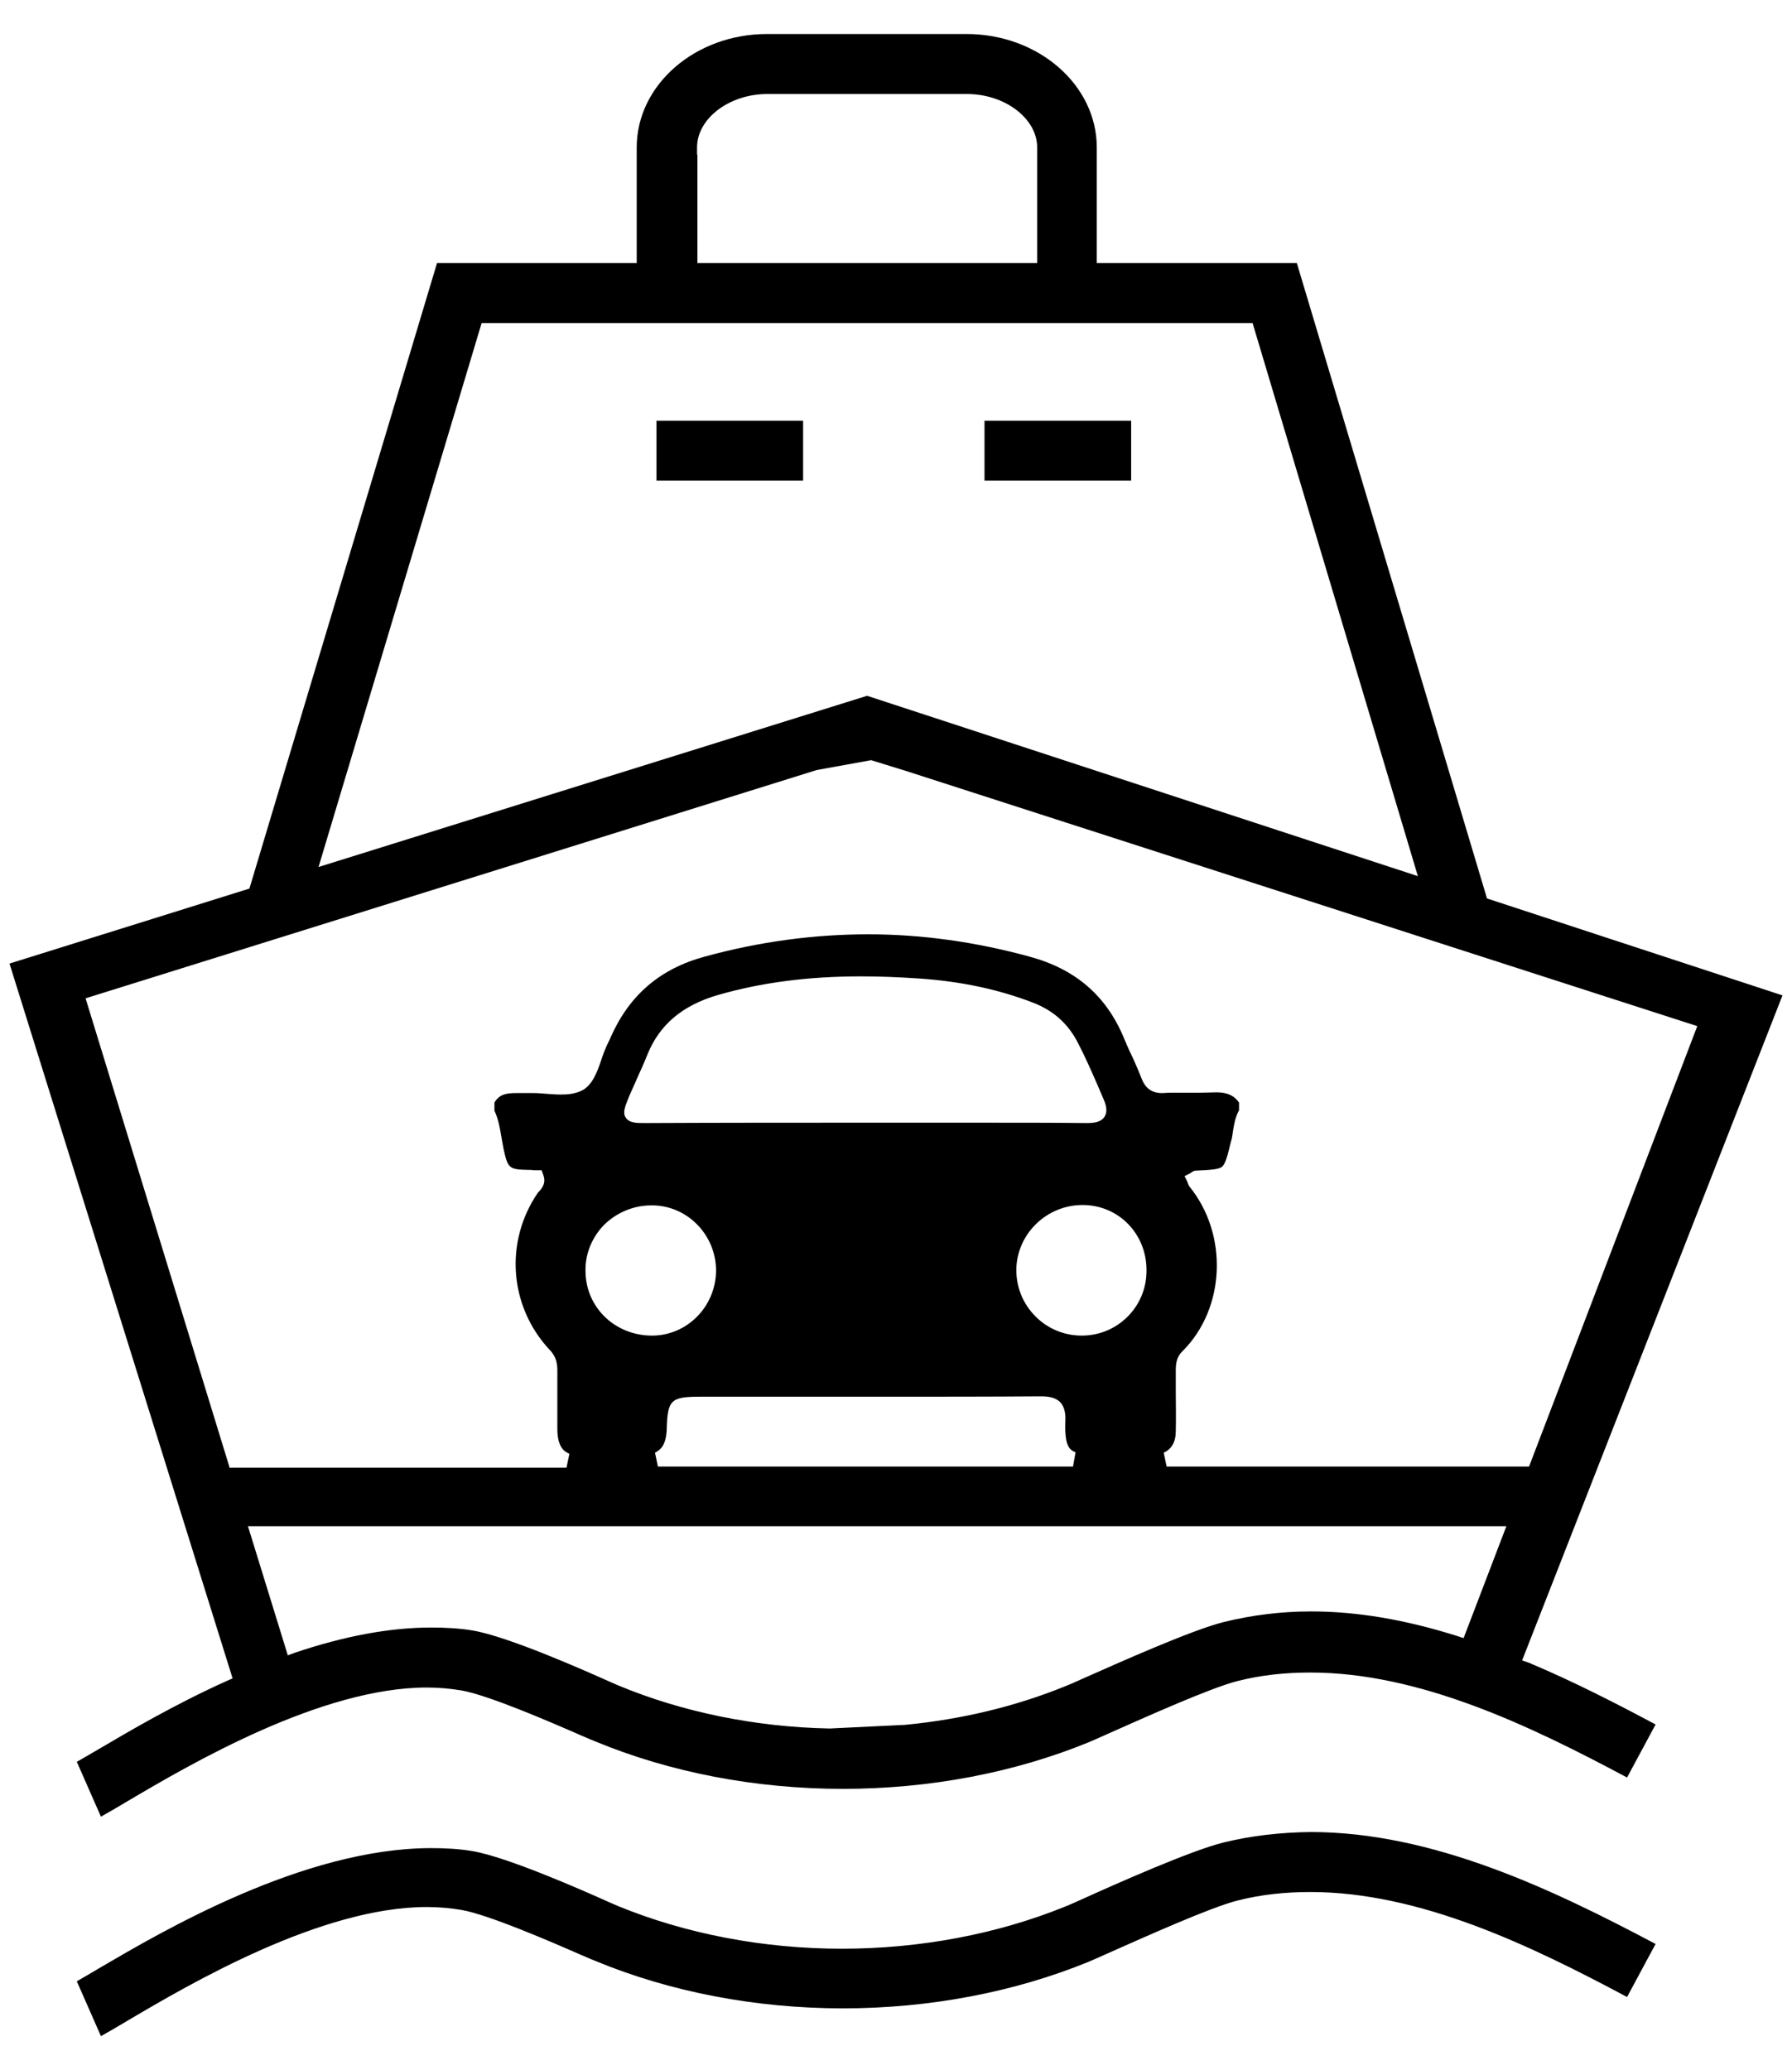 <?xml version="1.0" encoding="utf-8"?>
<!-- Generator: Adobe Illustrator 19.0.0, SVG Export Plug-In . SVG Version: 6.00 Build 0)  -->
<svg version="1.1" id="Capa_1" xmlns="http://www.w3.org/2000/svg" xmlns:xlink="http://www.w3.org/1999/xlink" x="0px" y="0px"
	 viewBox="-74 38.1 490 565.9" style="enable-background:new -74 38.1 490 565.9;" xml:space="preserve">
<g>
	<path d="M342.2,492l71.2-181.8l-80.8-26.5L280.6,110h-54.7V78.4c0-17.1-16-31-35.6-31h-54.6c-19.6,0-35.6,13.9-35.6,31V110H45.5
		L-5.8,281l-65.6,20.5l61,195.4l-1.6,0.7c-14.4,6.5-26.6,13.7-34.6,18.4c-2.8,1.6-4.9,2.9-6.4,3.7l6.6,15c1.8-1,4.4-2.5,7.4-4.3
		c17.1-10.1,52.8-31,81.7-31c3.3,0,6.5,0.3,9.5,0.8c7.4,1.3,24.5,8.7,32.7,12.3c1.8,0.8,3.1,1.3,3.8,1.6c20.5,8.5,43.9,13,67.8,13
		c23.6,0,46.8-4.4,67.1-12.7c1-0.4,3.2-1.4,5.9-2.6c9.7-4.3,27.7-12.4,35-14.2c6.3-1.6,12.9-2.3,19.8-2.3
		c29.9,0,60.2,14.6,86.6,28.7l7.8-14.5c-10.3-5.5-22.3-11.7-34.7-16.9L342.2,492z M116.6,78.4c0-7.9,8.8-14.6,19.2-14.6h54.6
		c10.4,0,19.2,6.7,19.2,14.6V110h-92.9V80.4h-0.1V78.4z M57.7,126.4h210.8l45.2,151.2l-150.6-49.3l-150,46.8L57.7,126.4z M-11.3,439
		L-50.6,311l199.9-62.4l14.9-2.7l9.7,3l216.2,69.7l-46,120.4H245l-0.8-3.8c2.1-0.9,3.3-2.9,3.3-5.8c0.1-3.6,0-7.4,0-11
		c0-1.8,0-3.7,0-5.5c0-1.8,0.1-3.8,1.9-5.5c11.7-11.7,12.5-31.9,1.8-45l-0.1-0.2l-0.1-0.2c-0.2-0.3-0.2-0.6-0.3-0.8l-0.8-1.6
		l1.6-0.8c0.3-0.2,0.8-0.7,1.6-0.7c3.9-0.2,6.2-0.3,7.1-1.1c0.9-0.8,1.5-3.1,2.4-6.9l0.1-0.3c0.2-0.7,0.3-1.5,0.4-2.2
		c0.3-1.9,0.6-4,1.7-6v-2.1c-1.3-1.9-3.2-2.8-6.2-2.8c-1.2,0-2.5,0.1-4.1,0.1c0,0,0,0,0,0c-1.1,0-2.2,0-3.3,0c-1.1,0-2.2,0-3.2,0
		c-1.5,0-2.8,0-3.9,0.1c-0.2,0-0.3,0-0.4,0c-3.6,0-4.9-2.3-5.6-4.1c-0.9-2.3-1.9-4.6-2.9-6.7c-0.7-1.4-1.3-2.9-1.9-4.3
		c-4.8-11.5-13.2-18.8-25.8-22.2c-14.6-4-29.4-6.1-44.1-6.1c-14.7,0-29.8,2-44.7,6.1c-12.2,3.3-20.6,10.5-25.7,22
		c-0.2,0.5-0.4,0.9-0.6,1.3c-0.2,0.4-0.4,0.8-0.6,1.3c-0.5,1.1-1,2.4-1.4,3.7c-1.1,3.2-2.3,6.5-4.9,8.1c-2.1,1.2-4.5,1.3-6.2,1.3
		c-1.3,0-2.6-0.1-3.9-0.2c-1.2-0.1-2.4-0.2-3.5-0.2c-0.2,0-0.9,0-1.1,0c-0.6,0-1.3,0-1.9,0c-0.6,0-1.2,0-1.8,0
		c-2.8,0-4.6,0.4-5.9,2.6v2.2c1.1,2.4,1.5,4.8,1.9,7.2c0.2,1.1,0.4,2.2,0.6,3.3c1.2,5.4,1.5,5.6,7,5.7c0.4,0,0.8,0,1.2,0.1
		c0.3,0,0.5,0,0.8,0h1.4l0.5,1.4c0.8,2.3-0.6,3.7-1.2,4.4c-0.1,0.1-0.2,0.2-0.3,0.3c-9.2,13.4-7.9,31.1,3.2,43
		c1.9,1.9,2.1,4,2.1,5.7c0,1.8,0,3.6,0,5.4c0,3.5,0,7.2,0,10.8c0.1,4.6,1.8,5.9,3.3,6.5l-0.8,3.8H-11.3z M104.1,367.6l0.2,0
		c9.5,0,17.4,7.9,17.5,17.7c0,9.9-7.9,17.9-17.5,17.9c-10.2,0-18.2-7.8-18.2-17.7c-0.1-4.7,1.8-9.2,5.1-12.6
		C94.7,369.5,99.3,367.6,104.1,367.6z M97.9,338.1c0.7-1.7,1.5-3.3,2.2-5c1-2.2,2.1-4.6,3-6.9c3.3-8,9.5-13.3,19.2-16.1
		c11.8-3.4,24.6-5.1,39.1-5.1c5.1,0,10.4,0.2,16.2,0.6c11.2,0.8,21.3,2.9,30.9,6.6c5.4,2.1,9.3,5.5,12,10.5c2.1,4,3.9,8.1,5.6,12
		c0.5,1.2,1,2.3,1.5,3.5c0.8,1.8,1.4,3.6,0.4,5.2c-1,1.5-2.9,1.7-4.9,1.7c0,0,0,0,0,0c-8.8-0.1-18.2-0.1-30.5-0.1
		c-5,0-10.1,0-15.1,0c-5.1,0-10.1,0-15.2,0c-19.5,0-39.7,0-59.7,0.1c-2.7,0-4.5,0-5.5-1.5C96.2,342.3,96.9,340.6,97.9,338.1z
		 M108.3,429c0.2-8.3,1.1-9.1,9.3-9.1c7.7,0,15.4,0,23.1,0c7.7,0,15.4,0,23.1,0c18.6,0,32.9,0,46.1-0.1c0.2,0,0.4,0,0.7,0
		c1.8,0,3.9,0.2,5.3,1.6c1.4,1.5,1.5,3.7,1.4,5.4c-0.2,6.6,1.1,7.6,2.8,8.3l-0.7,3.9H105.9l-0.8-3.8
		C106.5,434.5,108.1,433.3,108.3,429z M209.1,397.9c-3.4-3.4-5.2-7.9-5.2-12.7c0.1-9.7,8.2-17.7,18.1-17.7l0.2,0
		c9.8,0.1,17.4,8,17.3,18c0,9.8-7.9,17.7-17.7,17.7C217,403.2,212.4,401.3,209.1,397.9z M326.2,485.9l-1.8-0.6
		c-14.3-4.5-27.4-6.7-39.9-6.7c-8.2,0-16.2,1-23.9,2.9c-8.8,2.2-28.9,11.2-38.6,15.5c-2.2,1-3.8,1.7-4.6,2
		c-13.5,5.5-28.3,9.1-43.9,10.6l-20.6,1l-0.1,0c-20.3-0.4-40.3-4.5-57.8-11.8c-0.4-0.2-1.2-0.5-2.3-1c-6.9-3.1-27.9-12.4-37.5-14
		c-3.6-0.6-7.4-0.8-11.3-0.8c-11.2,0-23.7,2.3-37.3,6.9l-1.9,0.7l-10.9-35.3h344.1L326.2,485.9z"/>
	<path d="M260.4,541.8c-8.8,2.2-28.9,11.1-38.6,15.5c-2.2,1-3.8,1.7-4.6,2c-18.5,7.5-39.6,11.5-61,11.5c-21.6,0-42.8-4.1-61.3-11.7
		c-0.4-0.2-1.2-0.5-2.3-1c-6.9-3.1-27.9-12.4-37.5-14c-3.6-0.6-7.3-0.8-11.2-0.8c-35,0-73.8,22.9-90.4,32.6
		c-2.7,1.6-4.9,2.9-6.5,3.8l6.6,15c1.8-1,4.4-2.5,7.4-4.3c17.1-10.1,52.8-31,81.7-31c3.3,0,6.5,0.3,9.5,0.8
		c7.4,1.3,24.5,8.7,32.7,12.3c1.8,0.8,3.1,1.3,3.8,1.6c20.5,8.5,43.9,13,67.8,13c23.6,0,46.8-4.4,67.1-12.7c1-0.4,3.2-1.4,5.9-2.6
		c9.7-4.3,27.7-12.4,35-14.2c6.3-1.6,12.9-2.3,19.8-2.3c29.9,0,60.2,14.6,86.6,28.7l7.8-14.5c-28.3-15-61-30.6-94.3-30.6
		C276.1,539,268.1,539.9,260.4,541.8z"/>
	<rect x="105.5" y="153.1" width="40.1" height="16.4"/>
	<rect x="195.2" y="153.1" width="40.1" height="16.4"/>
</g>
</svg>
